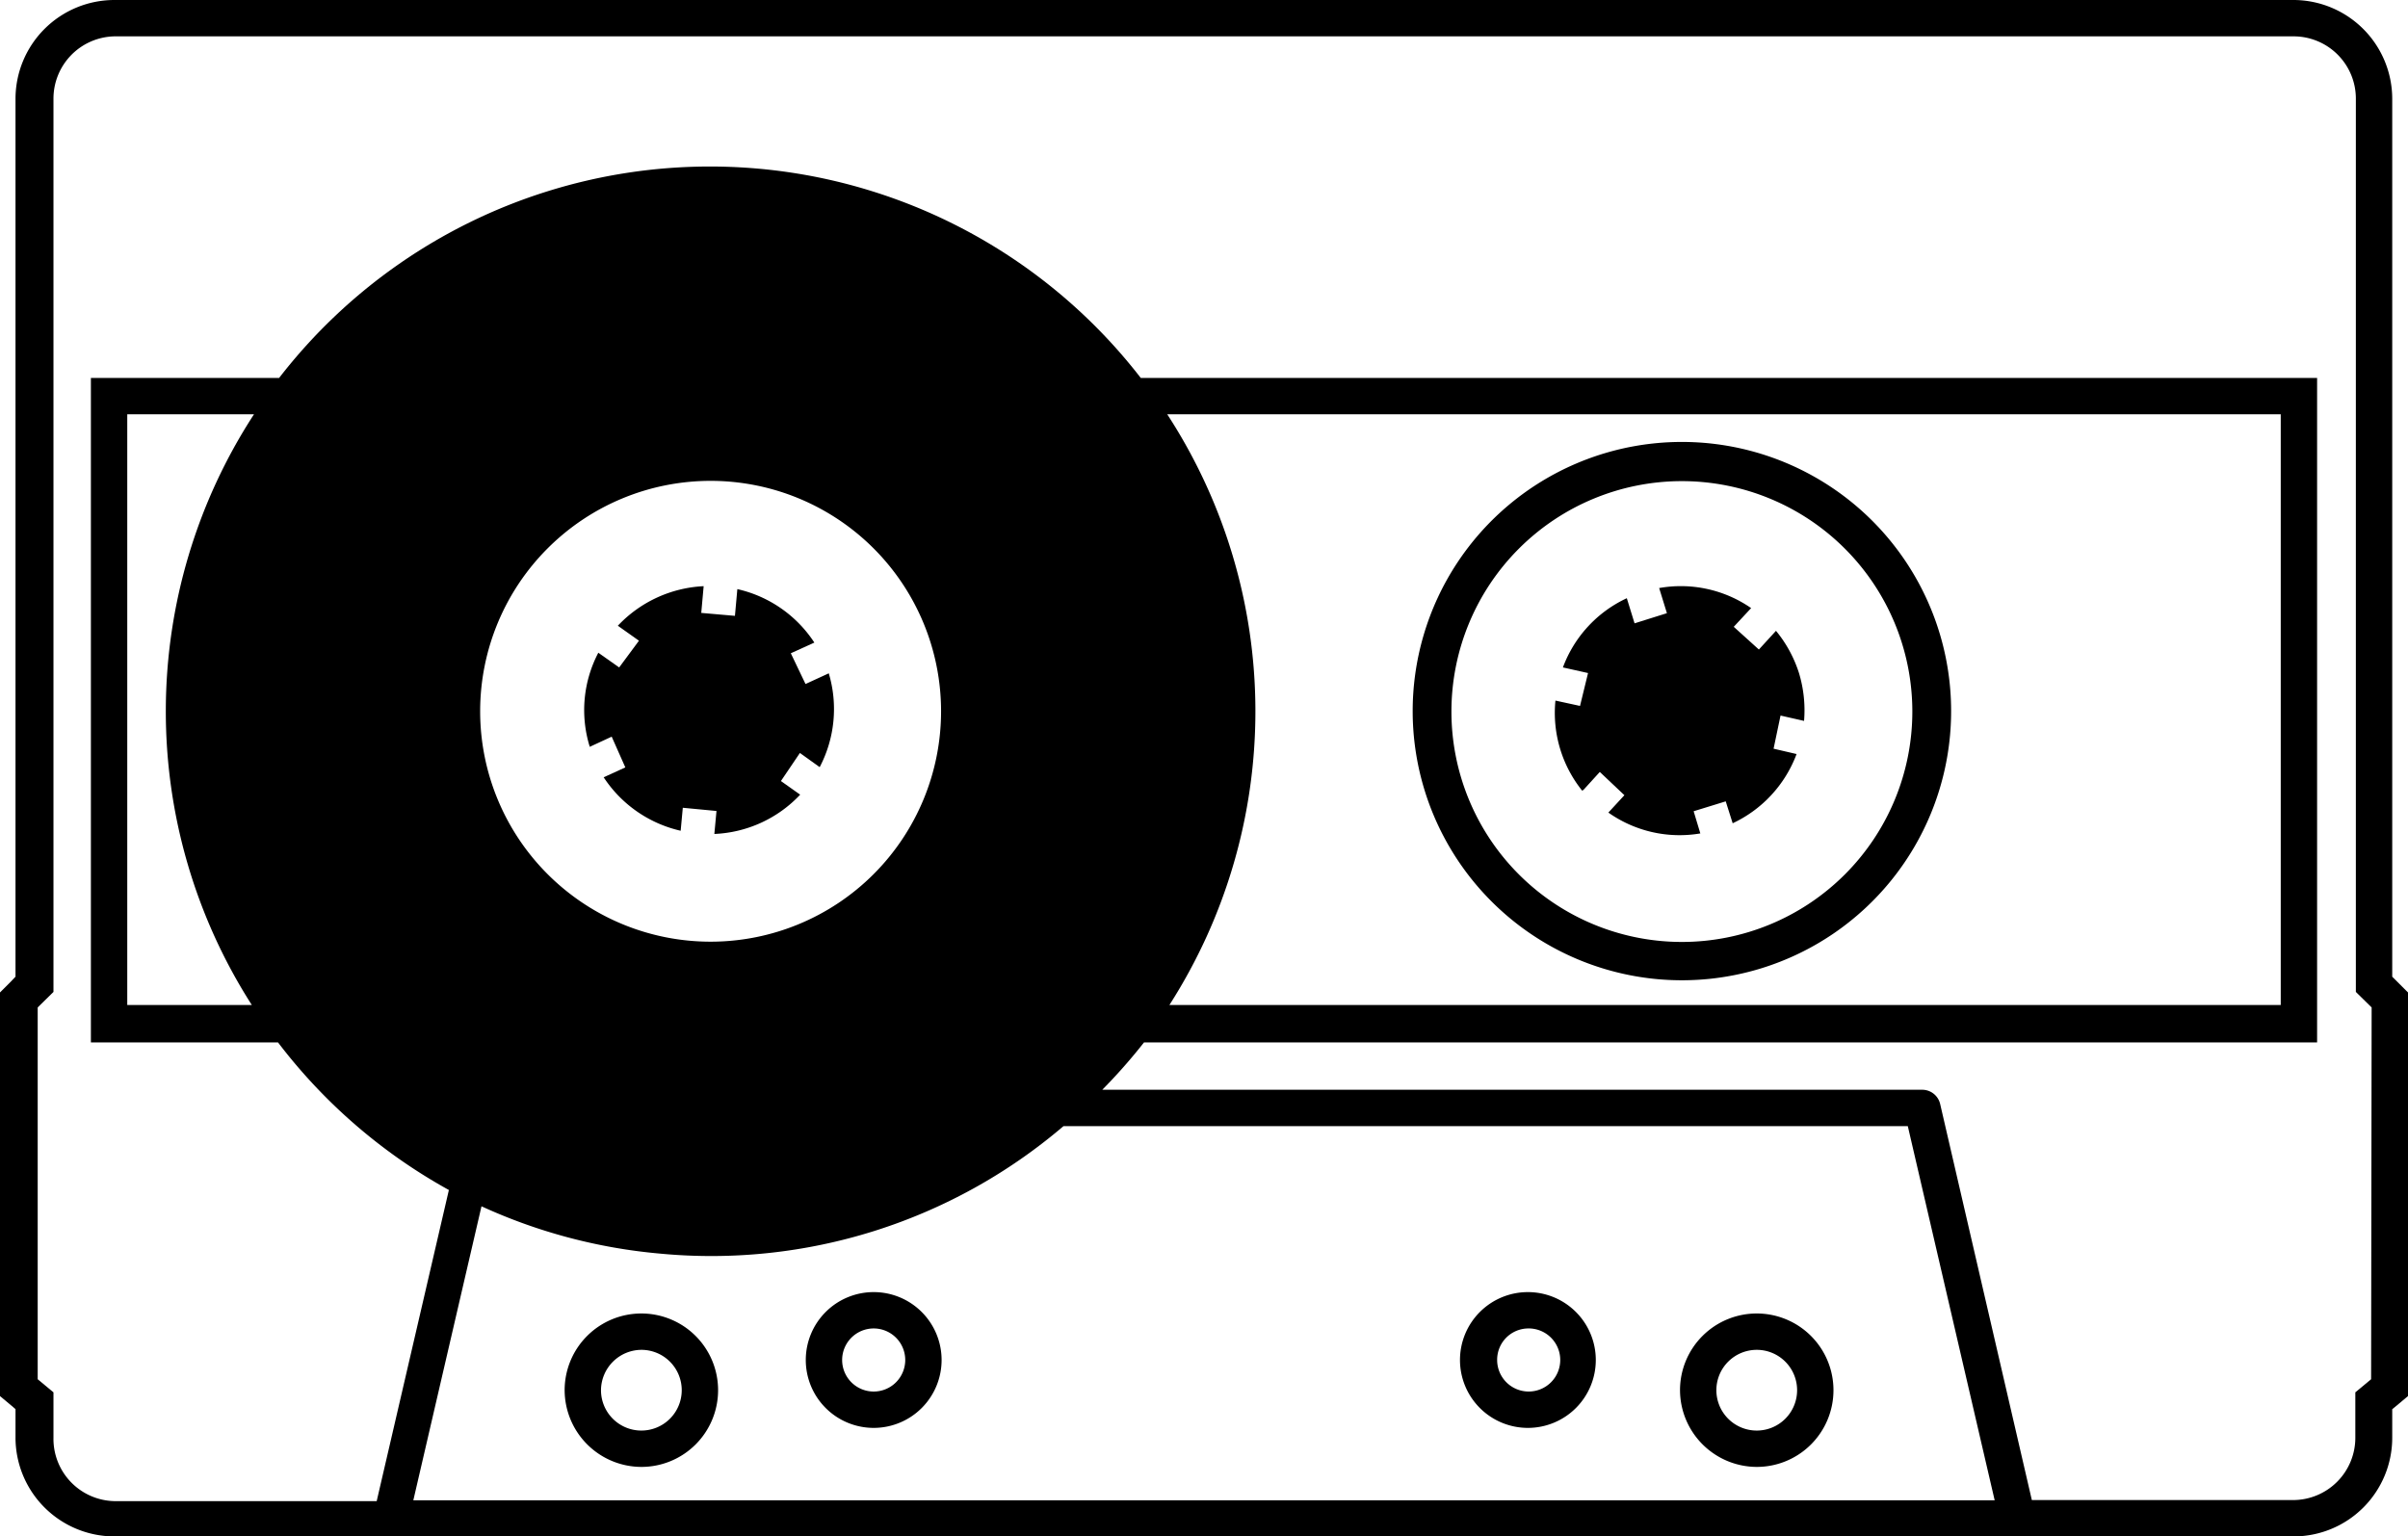 <svg xmlns="http://www.w3.org/2000/svg" viewBox="0 0 90.07 57.48"><g id="Layer_2" data-name="Layer 2"><g id="Layer_1-2" data-name="Layer 1"><path d="M89.67,36.73l-.19-.19V3.7A3.7,3.7,0,0,0,85.79,0H4.28A3.7,3.7,0,0,0,.58,3.7V36.54l-.18.19-.4.4v15.1l.49.41.09.08v1.07a3.7,3.7,0,0,0,3.7,3.69H85.79a3.69,3.69,0,0,0,3.69-3.69V52.72l.1-.08.49-.41V37.13Zm-63.09-1.5a8.62,8.62,0,1,1,8.62-8.62A8.62,8.62,0,0,1,26.58,35.23ZM24.69,46.9a20.28,20.28,0,0,0,15.09-4.77H71.36l3.25,14H15.46l2.55-11A20.31,20.31,0,0,0,24.69,46.9Zm64,4.7-.59.49v1.7a2.33,2.33,0,0,1-2.33,2.33H76L72.57,41.3a.69.69,0,0,0-.67-.53H41.23A20.9,20.9,0,0,0,42.79,39H86.67V14.14h-44a20.37,20.37,0,0,0-32.23,0H3.4V39h7a20.47,20.47,0,0,0,6.39,5.52l-2.7,11.64H4.28A2.33,2.33,0,0,1,2,53.79v-1.7l-.59-.49V37.69L2,37.11V3.7A2.33,2.33,0,0,1,4.28,1.36H85.79A2.33,2.33,0,0,1,88.12,3.7V37.11l.59.58Zm-45-36.1H85.31V37.6H43.74a20.37,20.37,0,0,0-.08-22.1ZM9.42,37.6H4.76V15.5H9.5a20.37,20.37,0,0,0-.08,22.1Z"/><path d="M30.13,25.59l-.55-1.15.88-.4a4.67,4.67,0,0,0-2.88-2l-.09,1-1.26-.11.09-1a4.72,4.72,0,0,0-3.21,1.48l.79.56-.74,1-.78-.55a4.62,4.62,0,0,0-.32,3.52l.82-.38.51,1.15-.81.37a4.69,4.69,0,0,0,2.88,2l.08-.86,1.26.12-.08.86a4.67,4.67,0,0,0,3.21-1.47l-.72-.51.71-1.05.74.53A4.68,4.68,0,0,0,31,25.19Z"/><path d="M59.23,29.55l.61-.67.92.87-.6.65a4.62,4.62,0,0,0,3.44.78l-.25-.83,1.2-.37.26.82a4.66,4.66,0,0,0,2.39-2.59l-.86-.2.26-1.24.88.2a4.81,4.81,0,0,0-.19-1.79,4.75,4.75,0,0,0-.86-1.58l-.64.7-.94-.85.65-.7A4.62,4.62,0,0,0,62.06,22l.29.94-1.21.38-.29-.94a4.63,4.63,0,0,0-2.39,2.59l.94.21-.3,1.23-.92-.2a4.65,4.65,0,0,0,1,3.37Z"/><path d="M57.15,53.42a2.54,2.54,0,1,0-2.54-2.54A2.54,2.54,0,0,0,57.15,53.42Zm0-3.72A1.18,1.18,0,1,1,56,50.88,1.17,1.17,0,0,1,57.15,49.7Z"/><path d="M32.68,53.42a2.54,2.54,0,1,0-2.54-2.54A2.54,2.54,0,0,0,32.68,53.42Zm0-3.72a1.18,1.18,0,1,1-1.18,1.18A1.18,1.18,0,0,1,32.68,49.7Z"/><path d="M24,54.88A2.87,2.87,0,1,0,21.12,52,2.88,2.88,0,0,0,24,54.88Zm0-4.38A1.51,1.51,0,1,1,22.48,52,1.52,1.52,0,0,1,24,50.5Z"/><path d="M65.71,54.88A2.87,2.87,0,1,0,62.84,52,2.88,2.88,0,0,0,65.71,54.88Zm0-4.38A1.51,1.51,0,1,1,64.2,52,1.51,1.51,0,0,1,65.71,50.5Z"/><path d="M65.9,36.22a10.07,10.07,0,1,0-12.6-6.61A10.07,10.07,0,0,0,65.9,36.22ZM62.91,18a8.62,8.62,0,1,1-8.62,8.62A8.62,8.62,0,0,1,62.91,18Z"/></g></g></svg>
